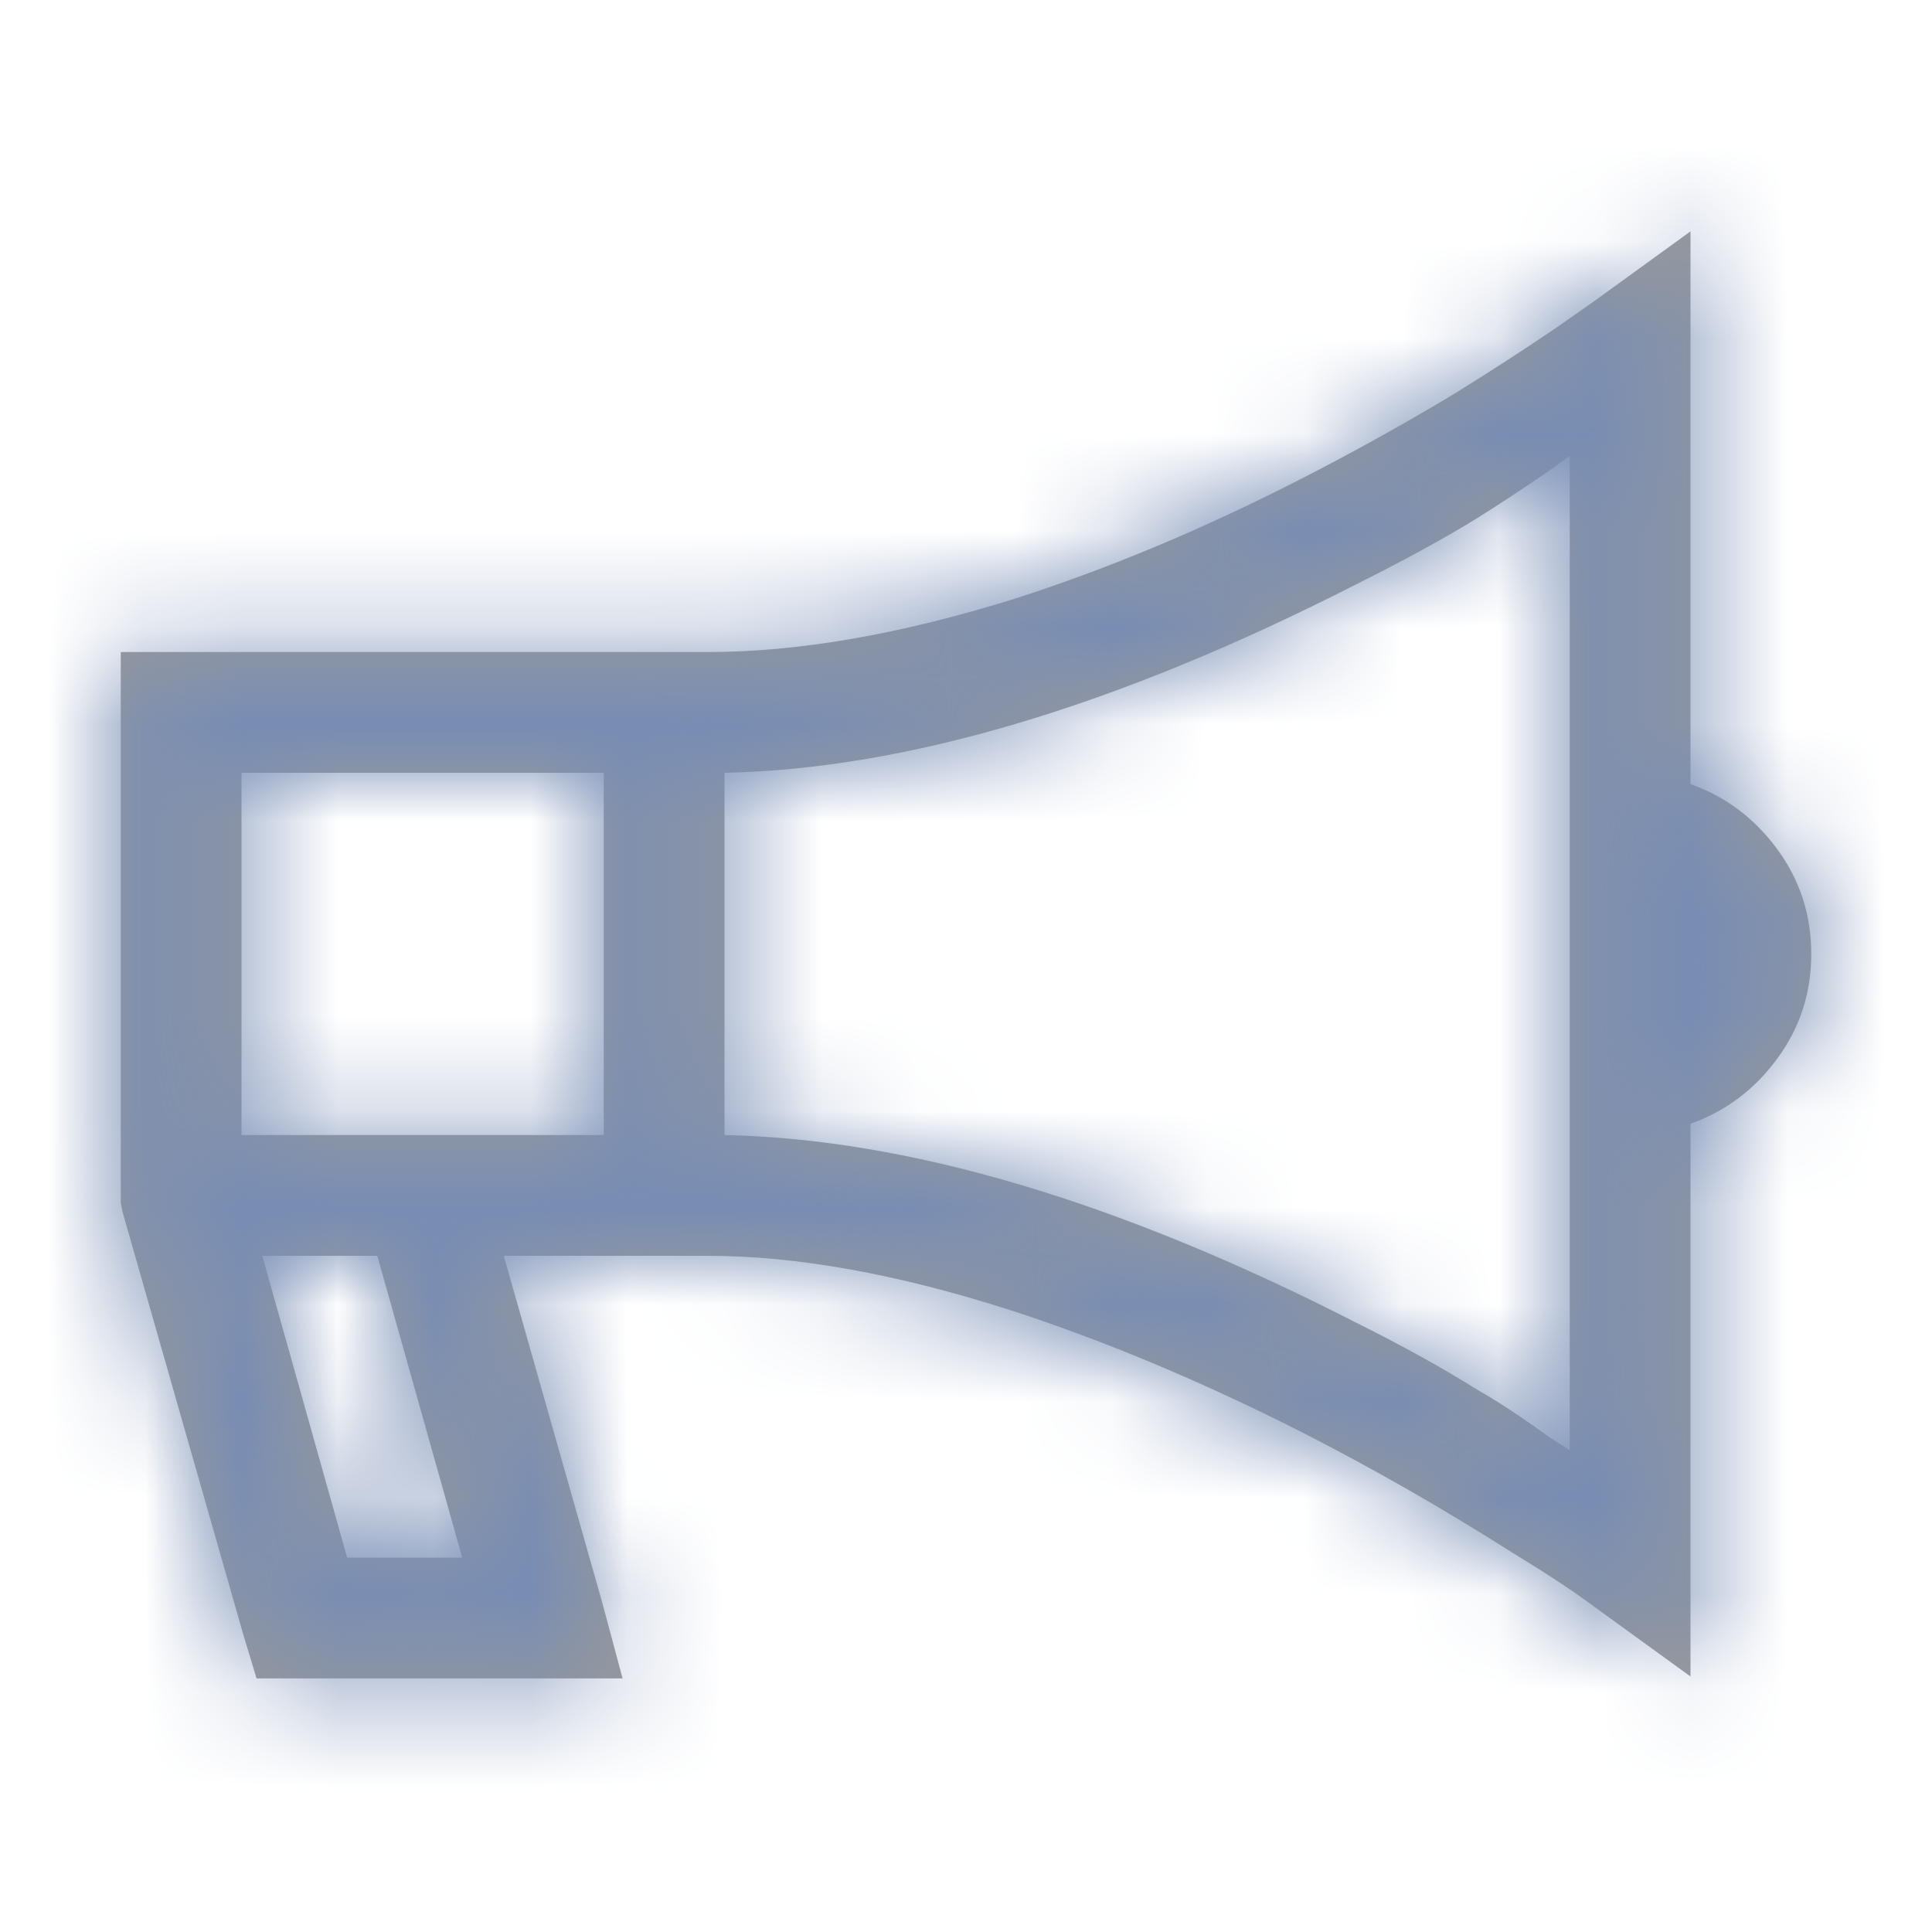 <?xml version="1.0" encoding="UTF-8"?>
<svg width="20px" height="20px" viewBox="0 0 20 20" version="1.1" xmlns="http://www.w3.org/2000/svg" xmlns:xlink="http://www.w3.org/1999/xlink">
    <title>icon/bullhorn - LineAwesome</title>
    <defs>
        <path d="M5.445,15.375 L5.23,14.574 L4.215,11 L6.324,11 C7.249,11 8.297,11.189 9.469,11.566 C10.432,11.879 11.428,12.296 12.457,12.816 C13.199,13.194 13.928,13.611 14.645,14.066 C15.009,14.288 15.296,14.477 15.504,14.633 L16.5,15.355 L16.5,9.633 C16.865,9.503 17.164,9.278 17.398,8.959 C17.633,8.64 17.75,8.279 17.75,7.875 C17.75,7.471 17.633,7.11 17.398,6.791 C17.164,6.472 16.865,6.247 16.5,6.117 L16.5,0.395 L15.504,1.117 L15.113,1.391 C14.788,1.612 14.436,1.84 14.059,2.074 C13.538,2.387 13.01,2.68 12.477,2.953 C11.461,3.474 10.465,3.891 9.488,4.203 C8.316,4.568 7.262,4.75 6.324,4.75 L0.25,4.75 L0.25,10.453 L0.27,10.551 L1.52,14.926 L1.656,15.375 L5.445,15.375 Z M15.25,13.012 L15.035,12.875 C14.749,12.667 14.501,12.504 14.293,12.387 C13.941,12.165 13.518,11.931 13.023,11.684 C10.576,10.434 8.401,9.789 6.5,9.75 L6.5,6 C8.388,5.961 10.569,5.31 13.043,4.047 C13.538,3.799 13.954,3.572 14.293,3.363 C14.501,3.233 14.749,3.07 15.035,2.875 L15.25,2.719 L15.25,13.012 Z M5.25,9.75 L1.5,9.75 L1.5,6 L5.25,6 L5.25,9.75 Z M3.785,14.125 L2.594,14.125 L1.715,11 L2.906,11 L3.785,14.125 Z" id="path-1"></path>
    </defs>
    <g id="icon/bullhorn---LineAwesome" stroke="none" stroke-width="1" fill="none" fill-rule="evenodd">
        <g id="color/gray-copy-3" transform="translate(1, 2)">
            <mask id="mask-2" fill="white">
                <use xlink:href="#path-1"></use>
            </mask>
            <use id="Mask" fill="#999999" fill-rule="nonzero" xlink:href="#path-1"></use>
            <g id="Group" mask="url(#mask-2)">
                <g transform="translate(-1, -2)">
                    <rect id="Rectangle-Copy" fill="#788DB4" x="0" y="0" width="20" height="20"></rect>
                </g>
            </g>
        </g>
    </g>
</svg>
